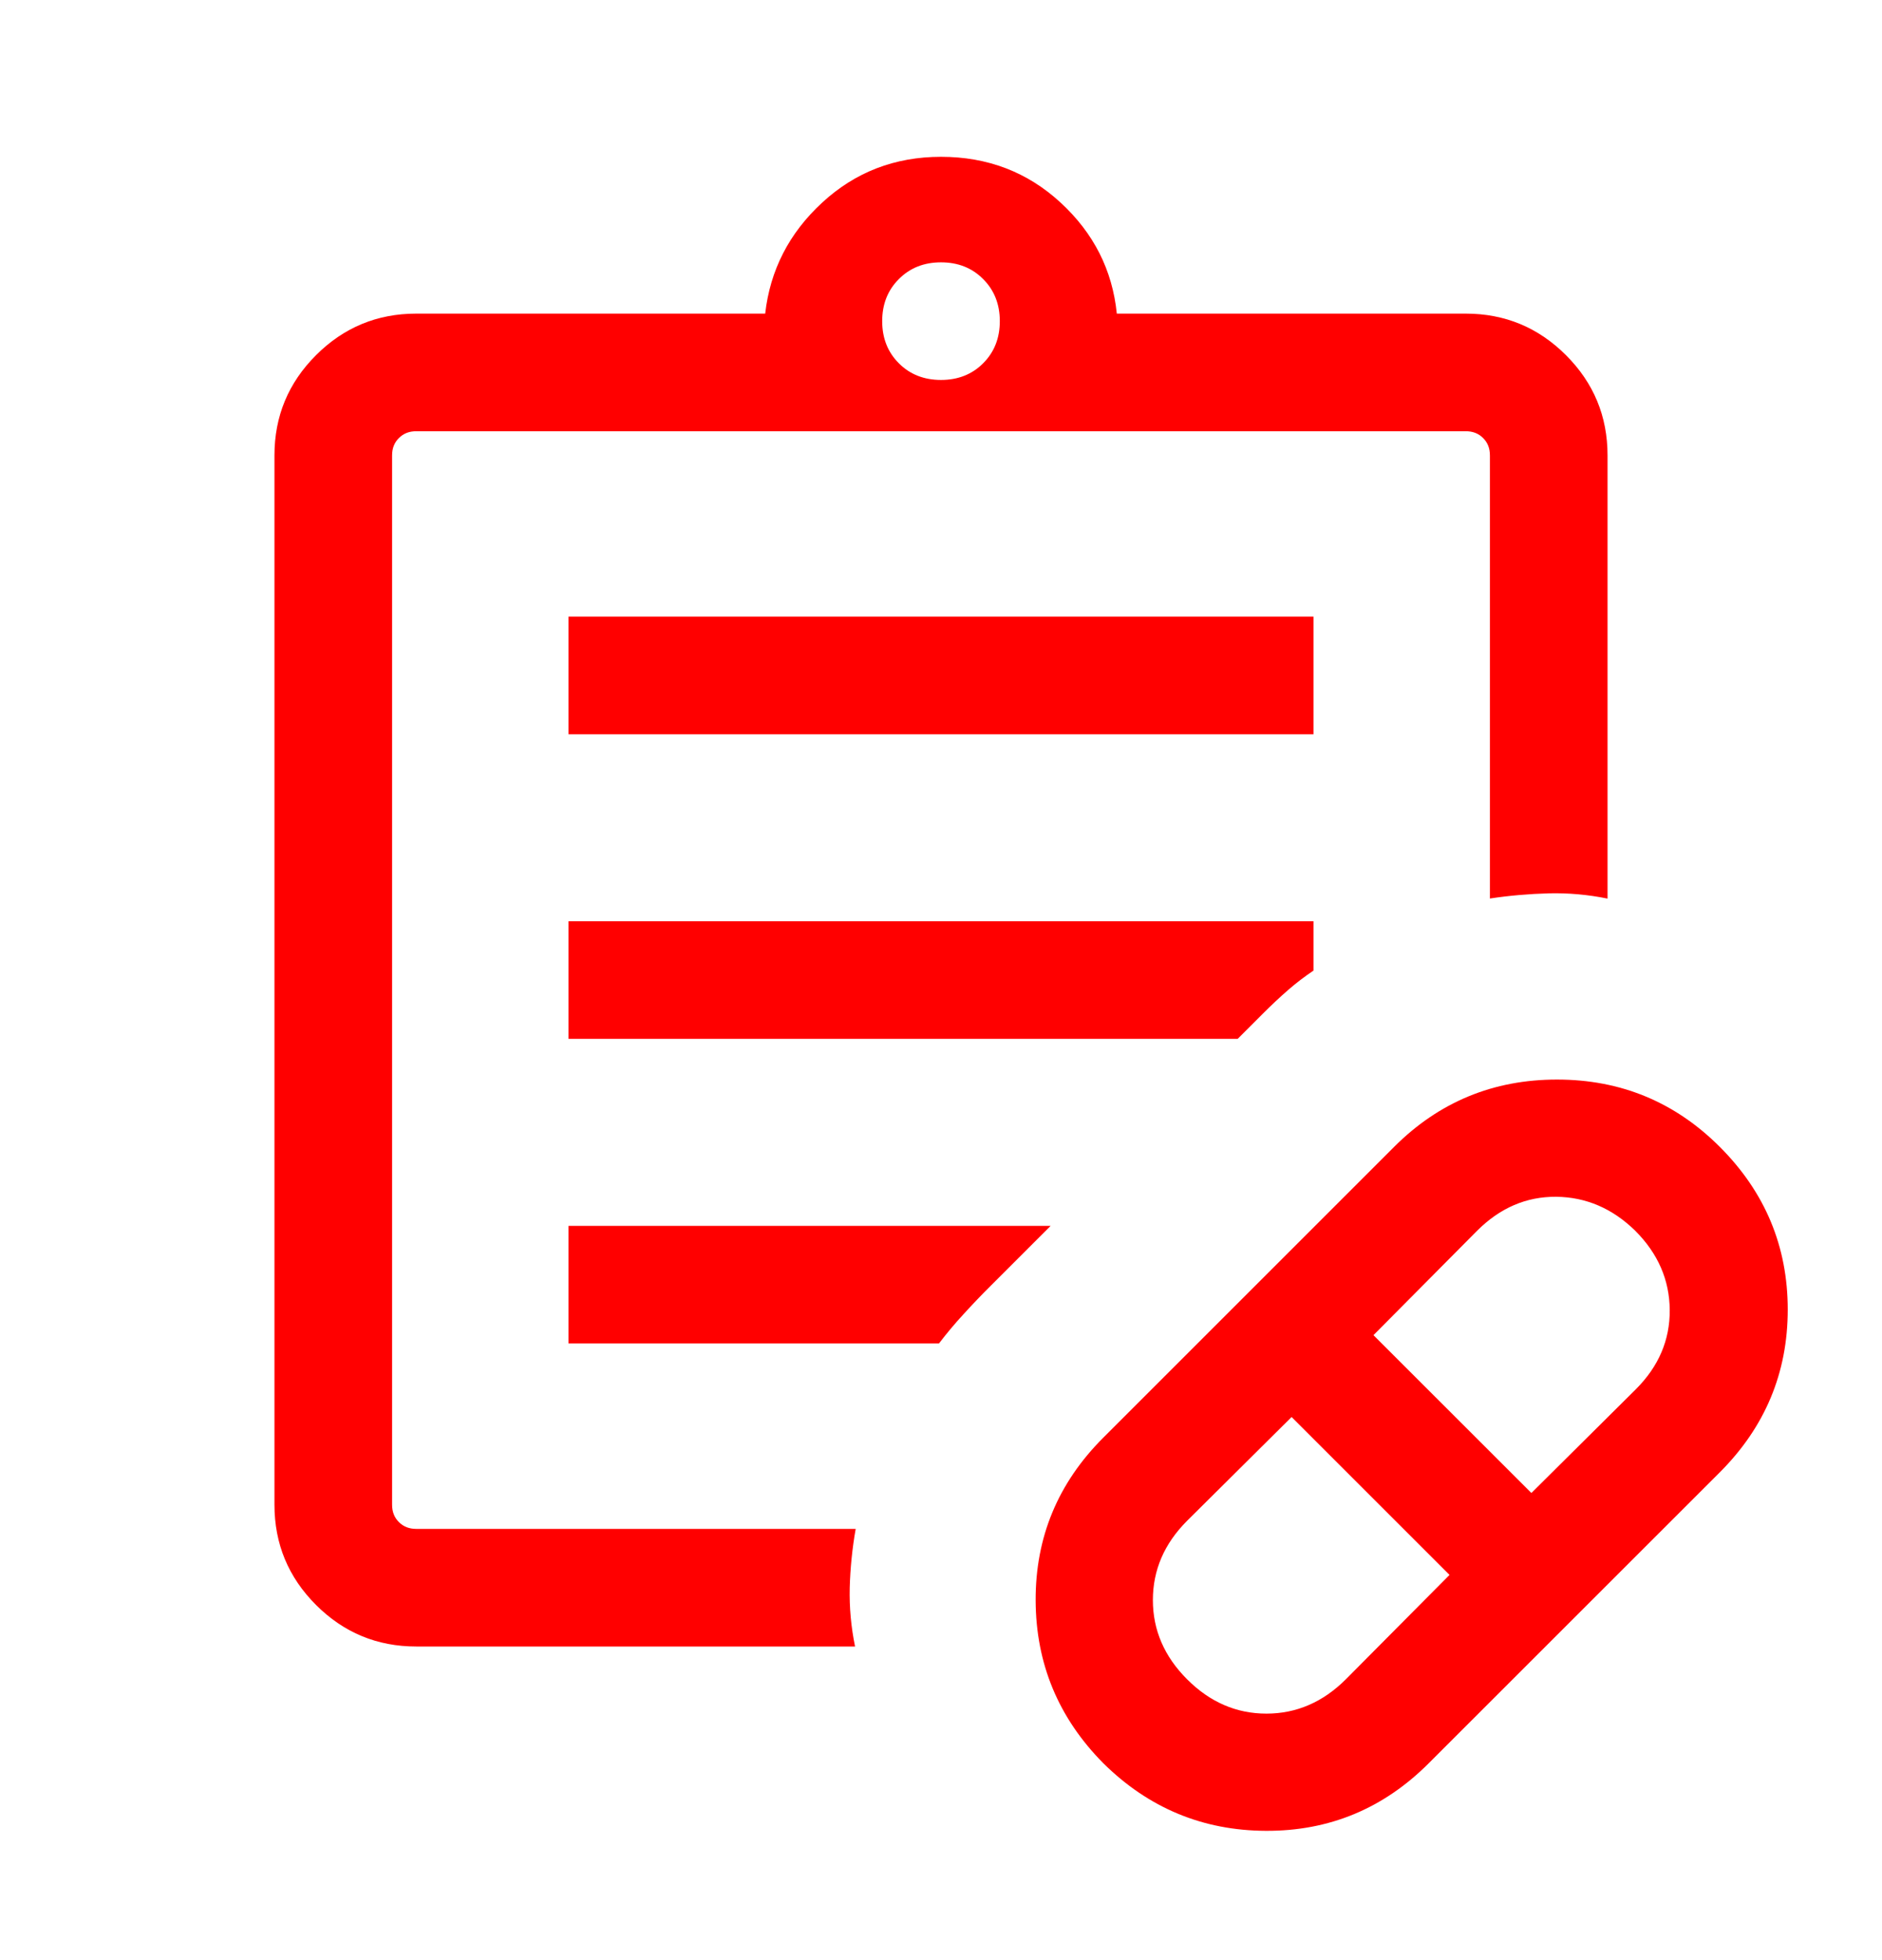 <svg width="24" height="25" viewBox="0 0 24 25" fill="none" xmlns="http://www.w3.org/2000/svg">
<g id="prescriptions">
<mask id="mask0_1050_158" style="mask-type:alpha" maskUnits="userSpaceOnUse" x="0" y="0" width="24" height="25">
<rect id="Bounding box" y="0.5" width="24" height="24" fill="#D9D9D9"/>
</mask>
<g mask="url(#mask0_1050_158)">
<path id="prescriptions_2" d="M17.162 21.419L18.485 20.087L16.471 18.073L15.139 19.396C14.848 19.687 14.702 20.024 14.702 20.408C14.702 20.791 14.848 21.128 15.139 21.419C15.43 21.71 15.767 21.856 16.15 21.856C16.533 21.856 16.87 21.71 17.162 21.419ZM19.529 19.042L20.861 17.719C21.152 17.428 21.296 17.091 21.293 16.708C21.29 16.324 21.143 15.987 20.852 15.696C20.561 15.412 20.225 15.268 19.845 15.264C19.465 15.261 19.13 15.405 18.838 15.696L17.515 17.029L19.529 19.042ZM18.221 22.488C17.643 23.067 16.951 23.354 16.145 23.351C15.339 23.348 14.647 23.06 14.069 22.488C13.497 21.91 13.21 21.218 13.207 20.413C13.204 19.607 13.491 18.915 14.069 18.337L17.779 14.627C18.351 14.055 19.043 13.769 19.855 13.769C20.667 13.769 21.359 14.055 21.931 14.627C22.509 15.205 22.798 15.897 22.798 16.703C22.798 17.509 22.509 18.201 21.931 18.779L18.221 22.488ZM5.308 21C4.809 21 4.383 20.823 4.03 20.47C3.677 20.117 3.5 19.691 3.5 19.192V5.808C3.5 5.309 3.677 4.883 4.03 4.53C4.383 4.177 4.809 4 5.308 4H9.758C9.821 3.445 10.063 2.973 10.485 2.584C10.906 2.195 11.412 2 12 2C12.595 2 13.103 2.195 13.525 2.584C13.947 2.973 14.186 3.445 14.242 4H18.692C19.191 4 19.617 4.177 19.97 4.53C20.323 4.883 20.5 5.309 20.5 5.808V11.461C20.25 11.41 20 11.388 19.75 11.394C19.5 11.401 19.25 11.422 19 11.46V5.808C19 5.718 18.971 5.644 18.913 5.587C18.856 5.529 18.782 5.5 18.692 5.5H5.308C5.218 5.5 5.144 5.529 5.087 5.587C5.029 5.644 5 5.718 5 5.808V19.192C5 19.282 5.029 19.356 5.087 19.413C5.144 19.471 5.218 19.5 5.308 19.5H10.912C10.868 19.75 10.843 20 10.836 20.25C10.83 20.5 10.853 20.75 10.904 21H5.308ZM12 4.846C12.217 4.846 12.396 4.775 12.537 4.634C12.679 4.492 12.75 4.313 12.75 4.096C12.75 3.88 12.679 3.7 12.537 3.559C12.396 3.417 12.217 3.346 12 3.346C11.783 3.346 11.604 3.417 11.463 3.559C11.321 3.7 11.25 3.88 11.25 4.096C11.25 4.313 11.321 4.492 11.463 4.634C11.604 4.775 11.783 4.846 12 4.846ZM7.25 9.365V7.865H16.75V9.365H7.25ZM7.25 13.25V11.75H16.75V12.379C16.636 12.456 16.527 12.539 16.425 12.628C16.323 12.717 16.214 12.819 16.1 12.933L15.783 13.25H7.25ZM7.25 17.134V15.635H13.398L12.644 16.389C12.517 16.515 12.398 16.64 12.287 16.762C12.175 16.883 12.071 17.008 11.975 17.134H7.25Z" fill="#FF0000"/>
</g>
</g>
</svg>
